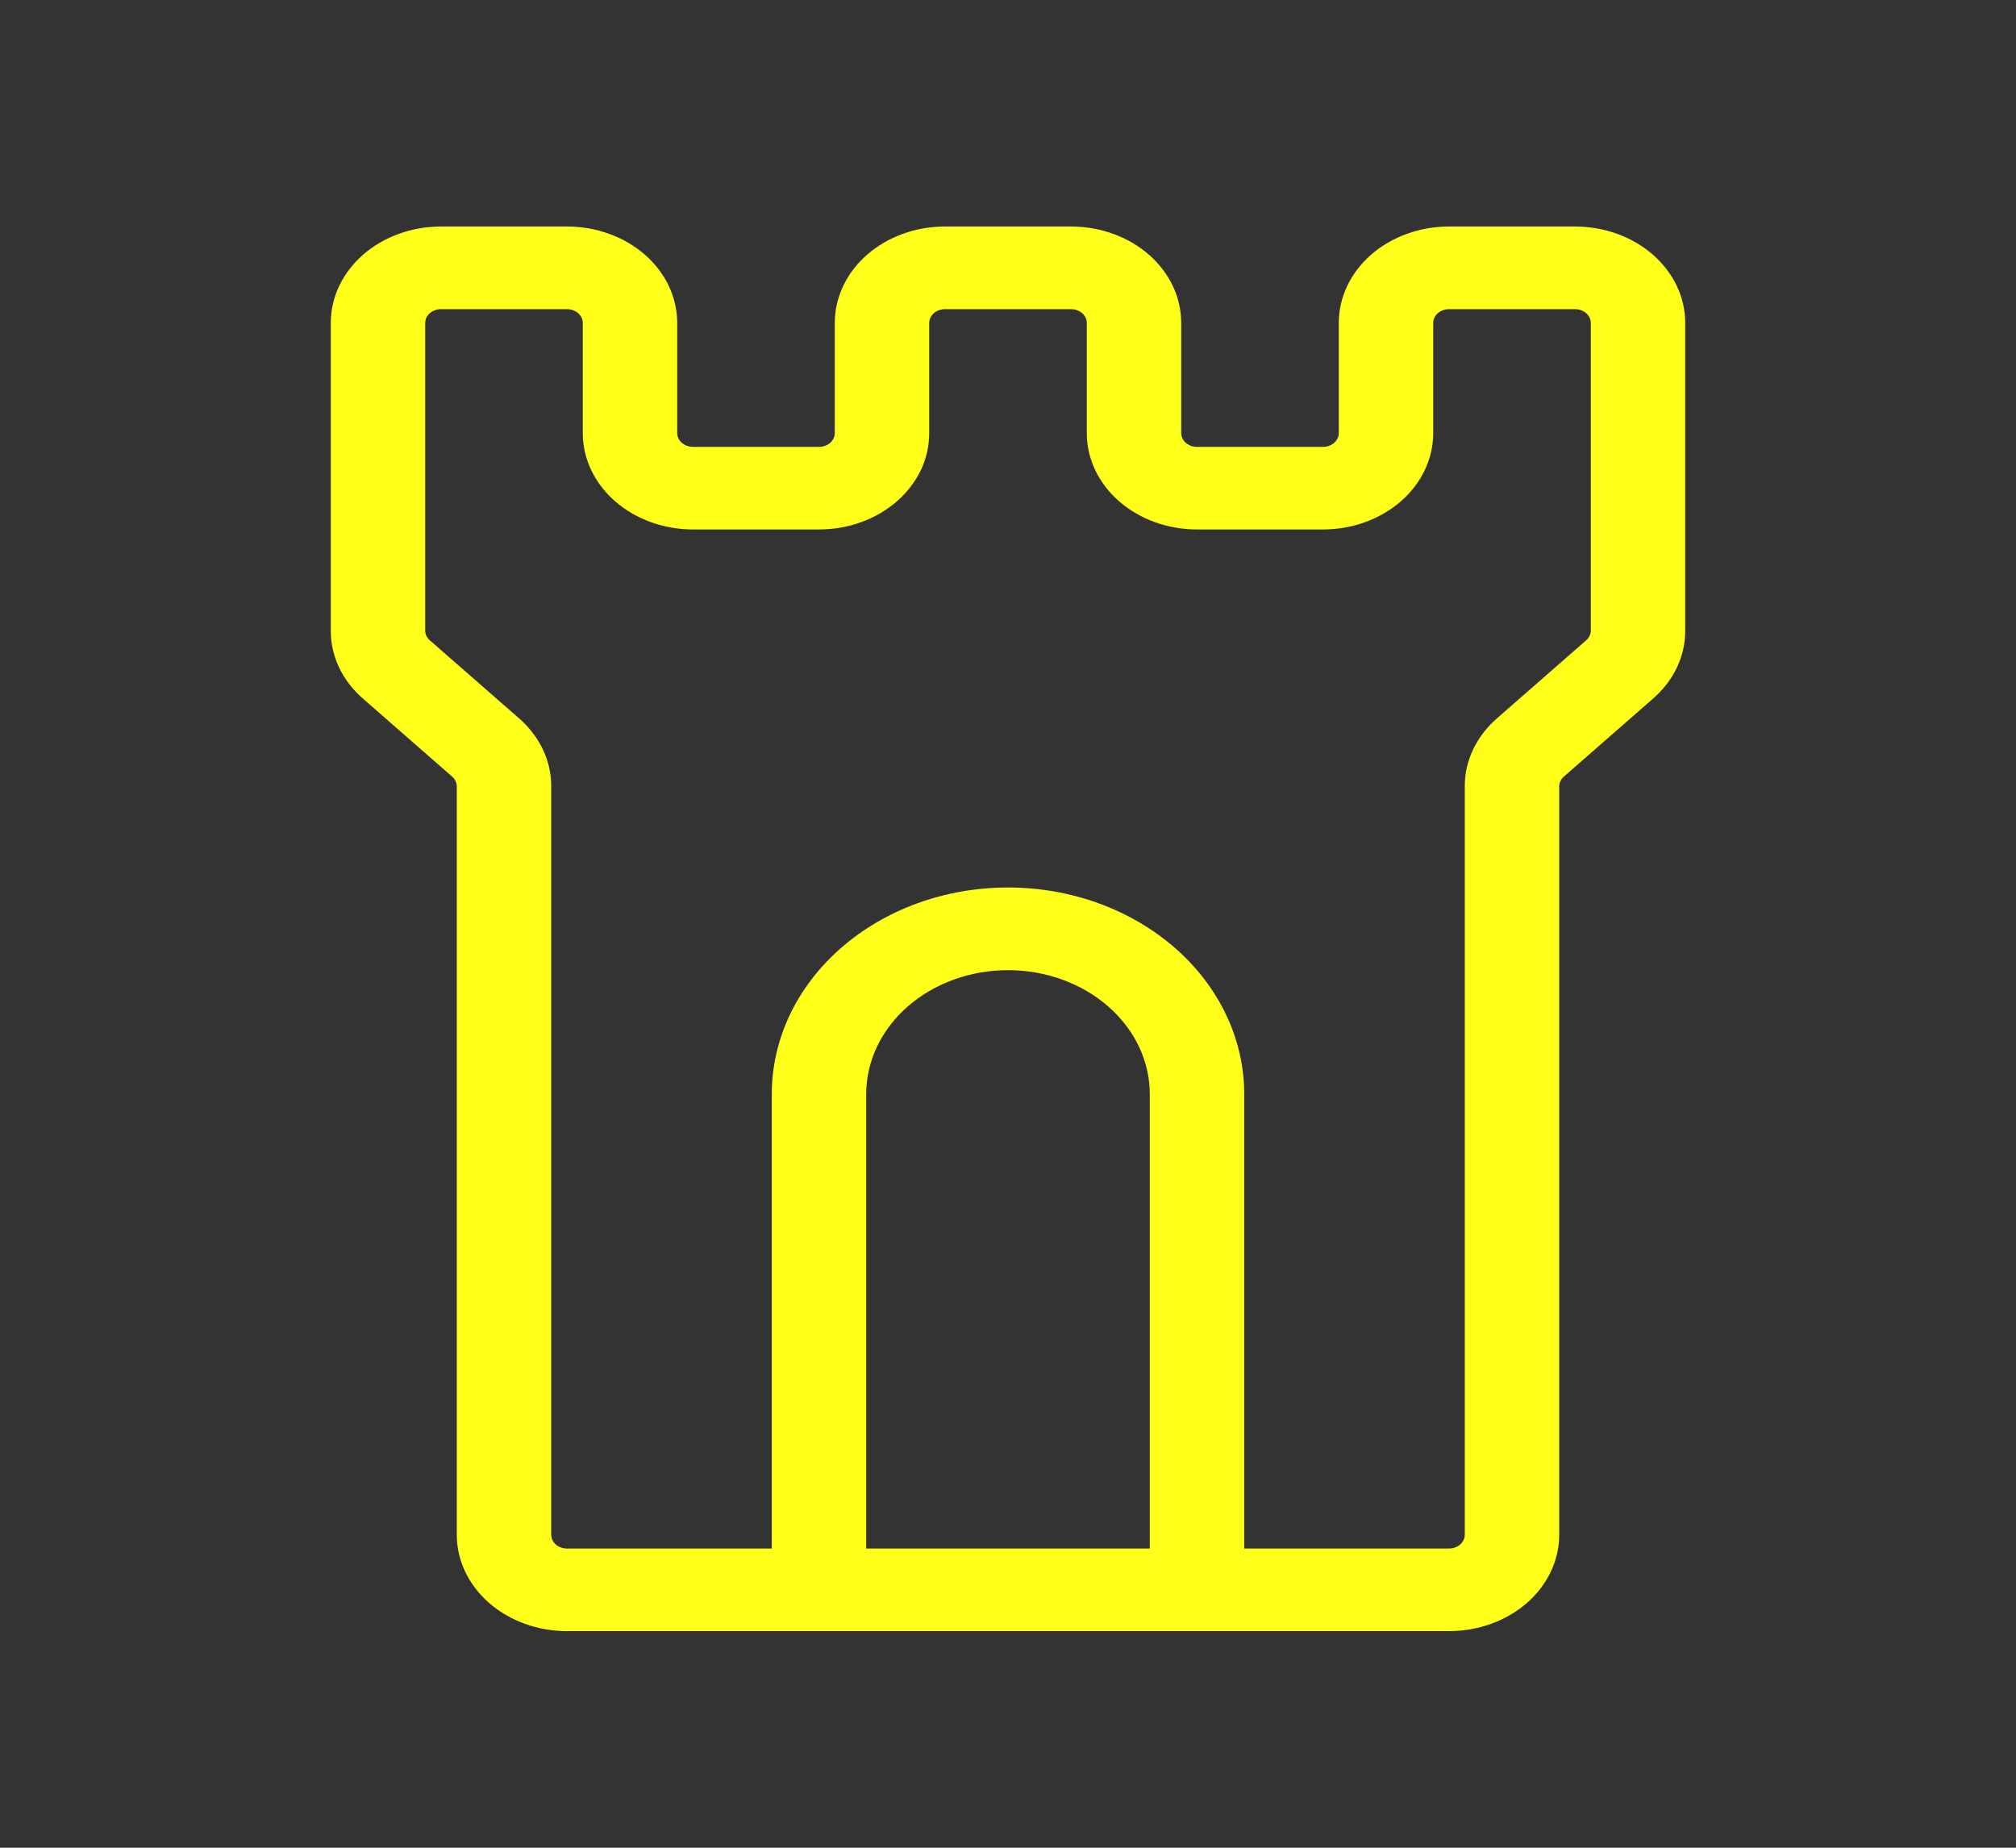 <svg width="24" height="22" viewBox="0 0 24 22" fill="none" xmlns="http://www.w3.org/2000/svg">
<rect x="0" y="0" width="24" height="22" fill="#333333" stroke="none"/>
<g id="ph:castle-turret-light">
<path id="Vector" d="M18.75 2.697H17.25C16.902 2.697 16.568 2.818 16.322 3.033C16.076 3.249 15.938 3.54 15.938 3.845V5.157C15.938 5.2 15.918 5.242 15.883 5.273C15.847 5.303 15.8 5.321 15.75 5.321H14.25C14.2 5.321 14.153 5.303 14.117 5.273C14.082 5.242 14.062 5.2 14.062 5.157V3.845C14.062 3.54 13.924 3.249 13.678 3.033C13.432 2.818 13.098 2.697 12.75 2.697H11.25C10.902 2.697 10.568 2.818 10.322 3.033C10.076 3.249 9.938 3.54 9.938 3.845V5.157C9.938 5.2 9.918 5.242 9.883 5.273C9.847 5.303 9.8 5.321 9.75 5.321H8.25C8.2 5.321 8.153 5.303 8.117 5.273C8.082 5.242 8.062 5.2 8.062 5.157V3.845C8.062 3.54 7.924 3.249 7.678 3.033C7.432 2.818 7.098 2.697 6.75 2.697H5.25C4.902 2.697 4.568 2.818 4.322 3.033C4.076 3.249 3.938 3.54 3.938 3.845V7.509C3.937 7.659 3.971 7.809 4.037 7.948C4.103 8.087 4.2 8.213 4.322 8.319L5.383 9.247C5.418 9.278 5.438 9.32 5.438 9.363V18.274C5.438 18.578 5.576 18.87 5.822 19.085C6.068 19.3 6.402 19.421 6.75 19.421H17.25C17.598 19.421 17.932 19.3 18.178 19.085C18.424 18.87 18.562 18.578 18.562 18.274V9.363C18.562 9.32 18.582 9.278 18.617 9.247L19.678 8.319C19.8 8.213 19.897 8.087 19.963 7.948C20.029 7.809 20.063 7.659 20.062 7.509V3.845C20.062 3.54 19.924 3.249 19.678 3.033C19.432 2.818 19.098 2.697 18.75 2.697ZM13.688 18.438H10.312V13.027C10.312 12.635 10.49 12.26 10.807 11.983C11.123 11.707 11.553 11.551 12 11.551C12.448 11.551 12.877 11.707 13.193 11.983C13.51 12.26 13.688 12.635 13.688 13.027V18.438ZM18.938 7.509C18.938 7.552 18.918 7.593 18.883 7.624L17.822 8.552C17.7 8.658 17.603 8.785 17.537 8.924C17.471 9.063 17.437 9.212 17.438 9.363V18.274C17.438 18.317 17.418 18.359 17.383 18.39C17.347 18.42 17.3 18.438 17.25 18.438H14.812V13.027C14.812 12.374 14.516 11.749 13.989 11.288C13.461 10.826 12.746 10.567 12 10.567C11.254 10.567 10.539 10.826 10.011 11.288C9.484 11.749 9.188 12.374 9.188 13.027V18.438H6.75C6.7 18.438 6.653 18.42 6.617 18.39C6.582 18.359 6.562 18.317 6.562 18.274V9.363C6.563 9.212 6.529 9.063 6.463 8.924C6.397 8.785 6.3 8.658 6.178 8.552L5.117 7.624C5.082 7.593 5.062 7.552 5.062 7.509V3.845C5.062 3.801 5.082 3.76 5.117 3.729C5.153 3.698 5.2 3.681 5.25 3.681H6.75C6.8 3.681 6.847 3.698 6.883 3.729C6.918 3.76 6.938 3.801 6.938 3.845V5.157C6.938 5.461 7.076 5.753 7.322 5.968C7.568 6.183 7.902 6.304 8.25 6.304H9.75C9.922 6.304 10.093 6.275 10.252 6.217C10.412 6.159 10.556 6.075 10.678 5.968C10.8 5.862 10.897 5.735 10.963 5.596C11.029 5.457 11.062 5.307 11.062 5.157V3.845C11.062 3.801 11.082 3.76 11.117 3.729C11.153 3.698 11.2 3.681 11.25 3.681H12.75C12.8 3.681 12.847 3.698 12.883 3.729C12.918 3.76 12.938 3.801 12.938 3.845V5.157C12.938 5.461 13.076 5.753 13.322 5.968C13.568 6.183 13.902 6.304 14.25 6.304H15.75C16.098 6.304 16.432 6.183 16.678 5.968C16.924 5.753 17.062 5.461 17.062 5.157V3.845C17.062 3.801 17.082 3.76 17.117 3.729C17.153 3.698 17.2 3.681 17.25 3.681H18.75C18.8 3.681 18.847 3.698 18.883 3.729C18.918 3.76 18.938 3.801 18.938 3.845V7.509Z" fill="#FFFF1A"/>
</g>
</svg>
